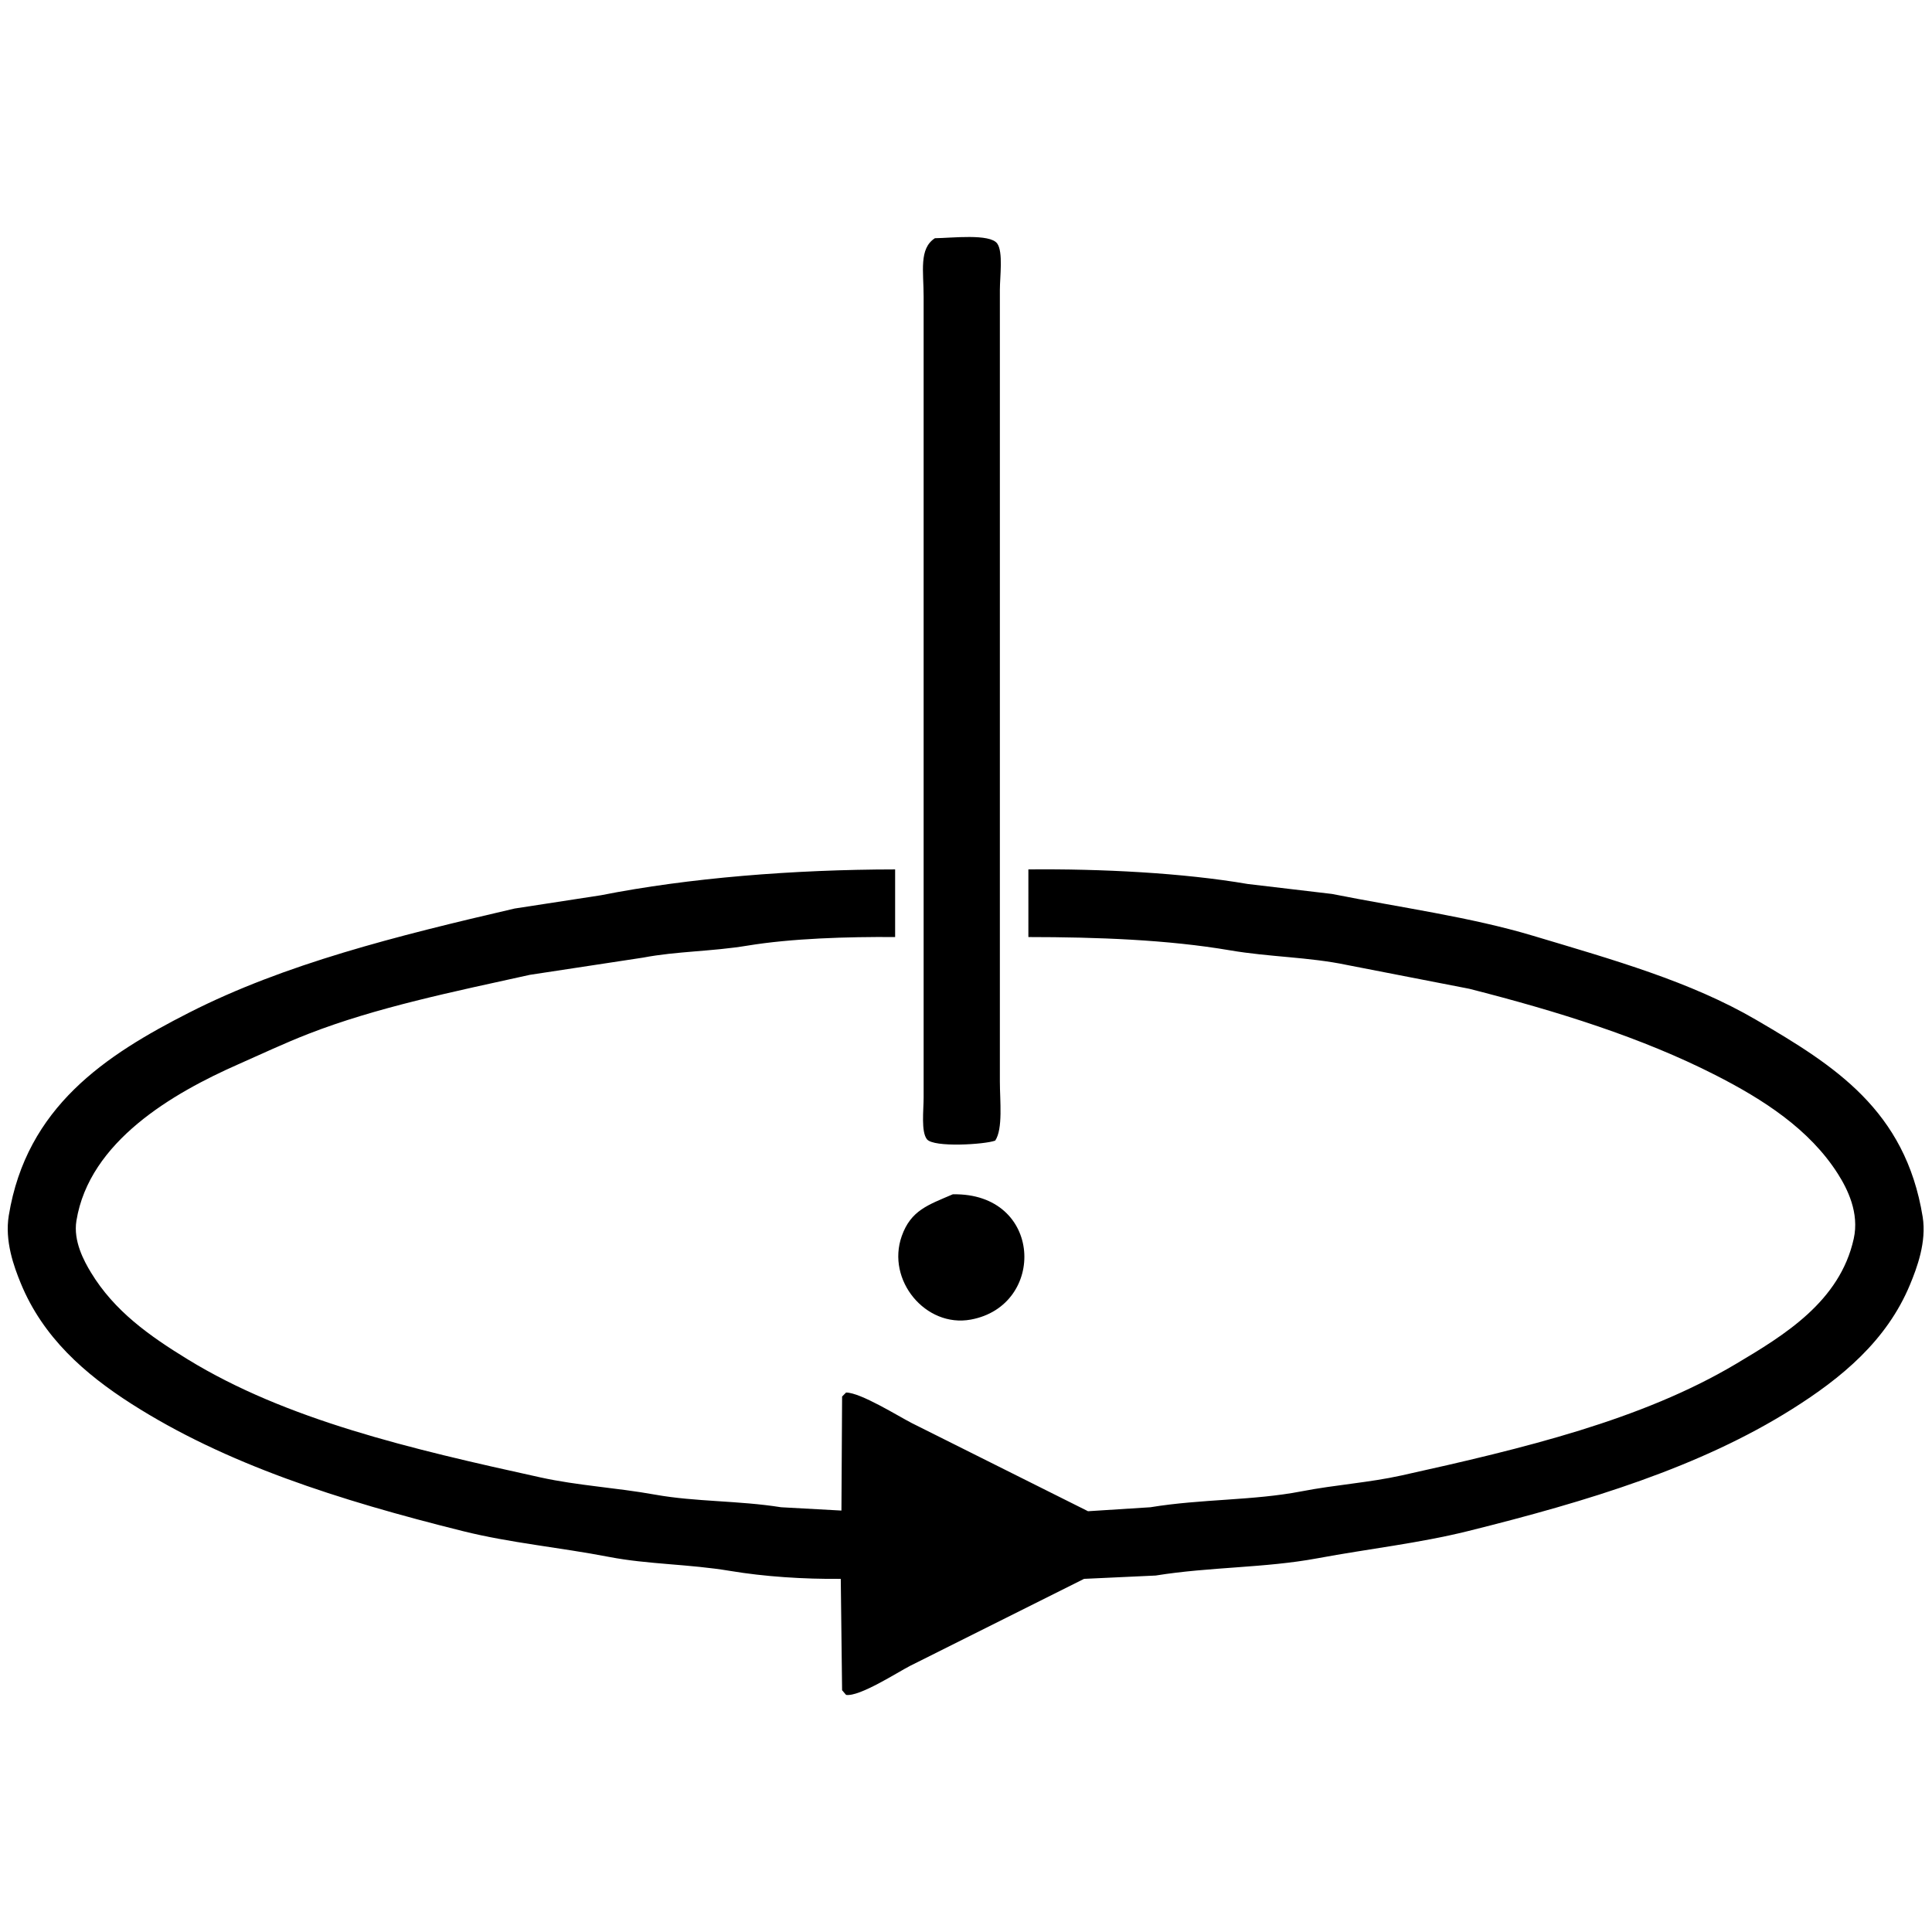 <svg id="V1" xmlns="http://www.w3.org/2000/svg" width="3000" height="3000" viewBox="0 0 3000 3000">
  <defs>
    <style>
      .cls-1 {
        fill-rule: evenodd;
      }
    </style>
  </defs>
  <path id="_9" data-name="9" class="cls-1" d="M1451.71,369.9c26-.259,85.4-7.54,96.77,8.237,9.42,13.075,4.12,51.6,4.11,72.068V1679.48c0.01,29.65,5.03,73.21-7.2,91.63-15.75,6.04-95.59,11.06-106.03-2.06-9.33-11.72-5.15-45.06-5.15-64.86V460.5C1434.21,421.366,1426.65,386.06,1451.71,369.9Zm-61.76,980.122v105.02c-74.24-.57-161.02,2.06-229.56,13.38-55.13,9.11-110.08,8.64-161.613,18.53q-88.005,13.4-176.028,26.77c-118.791,26.22-238.322,50.59-343.819,91.63-37.211,14.48-73.851,31.78-109.117,47.36-100.923,44.58-231.2,119.42-251.174,242.97-5.071,31.37,11.747,62.35,22.647,80.31,36.359,59.89,90.607,98.29,150.293,134.87,152.92,93.72,344.309,138.59,547.641,183.26,58.4,12.83,116.563,15.72,178.09,26.76,62.87,11.29,129.13,9.03,195.58,19.57q46.83,2.565,93.68,5.14,0.51-88.53,1.03-177.08,3.09-3.09,6.17-6.18c22.41-.11,81.64,37,101.91,47.36q136.9,68.46,273.82,136.93,48.39-3.09,96.77-6.17c80.14-13.14,159.39-10.15,234.7-24.71,53.51-10.35,104.22-13.38,155.44-24.71,191.09-42.29,372.82-86.2,518.82-172.97,75.33-44.77,161.63-97,183.23-194.58,8.91-40.22-9.67-77.26-24.7-100.89-43.94-69.08-115.62-115.33-190.44-153.41-113.98-58-243.7-98.64-381.91-133.84q-95.2-18.525-190.44-37.06c-58.99-12.34-119.11-12.06-181.17-22.65-96.62-16.49-205.88-20.52-312.94-20.59V1350.02c113.22-1.08,239.79,5.34,340.73,22.65l130.73,15.45c106.73,21.22,214.65,35.72,311.91,64.86,125.38,37.56,244.68,71.02,346.91,130.75,121.08,70.75,231.51,139.96,258.38,305.78,6.32,38.97-8.98,79.45-19.56,105.01-36.25,87.63-107.07,145.65-183.23,193.55-142.91,89.89-315.42,142.72-503.38,189.44-75.72,18.82-154.41,27.47-233.67,42.21-81.72,15.2-166.81,13.15-251.18,26.77q-55.575,2.565-111.17,5.15-134.835,67.425-269.7,134.87c-19.52,9.93-78.95,48.59-99.86,45.3q-3.09-3.615-6.17-7.21-1.035-86.475-2.06-172.96c-57.45.57-118.97-3.48-171.91-12.36-63.54-10.65-127.5-10.08-187.353-21.62-78.253-15.08-153.344-21.68-227.5-40.15-193.825-48.29-368.642-104.3-514.7-197.67-72.415-46.3-137.458-103.26-171.91-187.38-10.591-25.86-25.021-65.29-18.529-105.01,27.58-168.76,150.247-249.02,280-315.04,148.342-75.49,321.158-118.87,505.436-161.64q66.9-10.3,133.822-20.59C1069.77,1363.09,1232.57,1350.2,1389.95,1350.02Zm89.56,504.48c140.37-2.69,145.66,173.08,27.79,194.58-69.93,12.77-131.37-61.15-107.06-129.72C1414.43,1879.36,1441.09,1871.04,1479.51,1854.5Z"/>
</svg>
